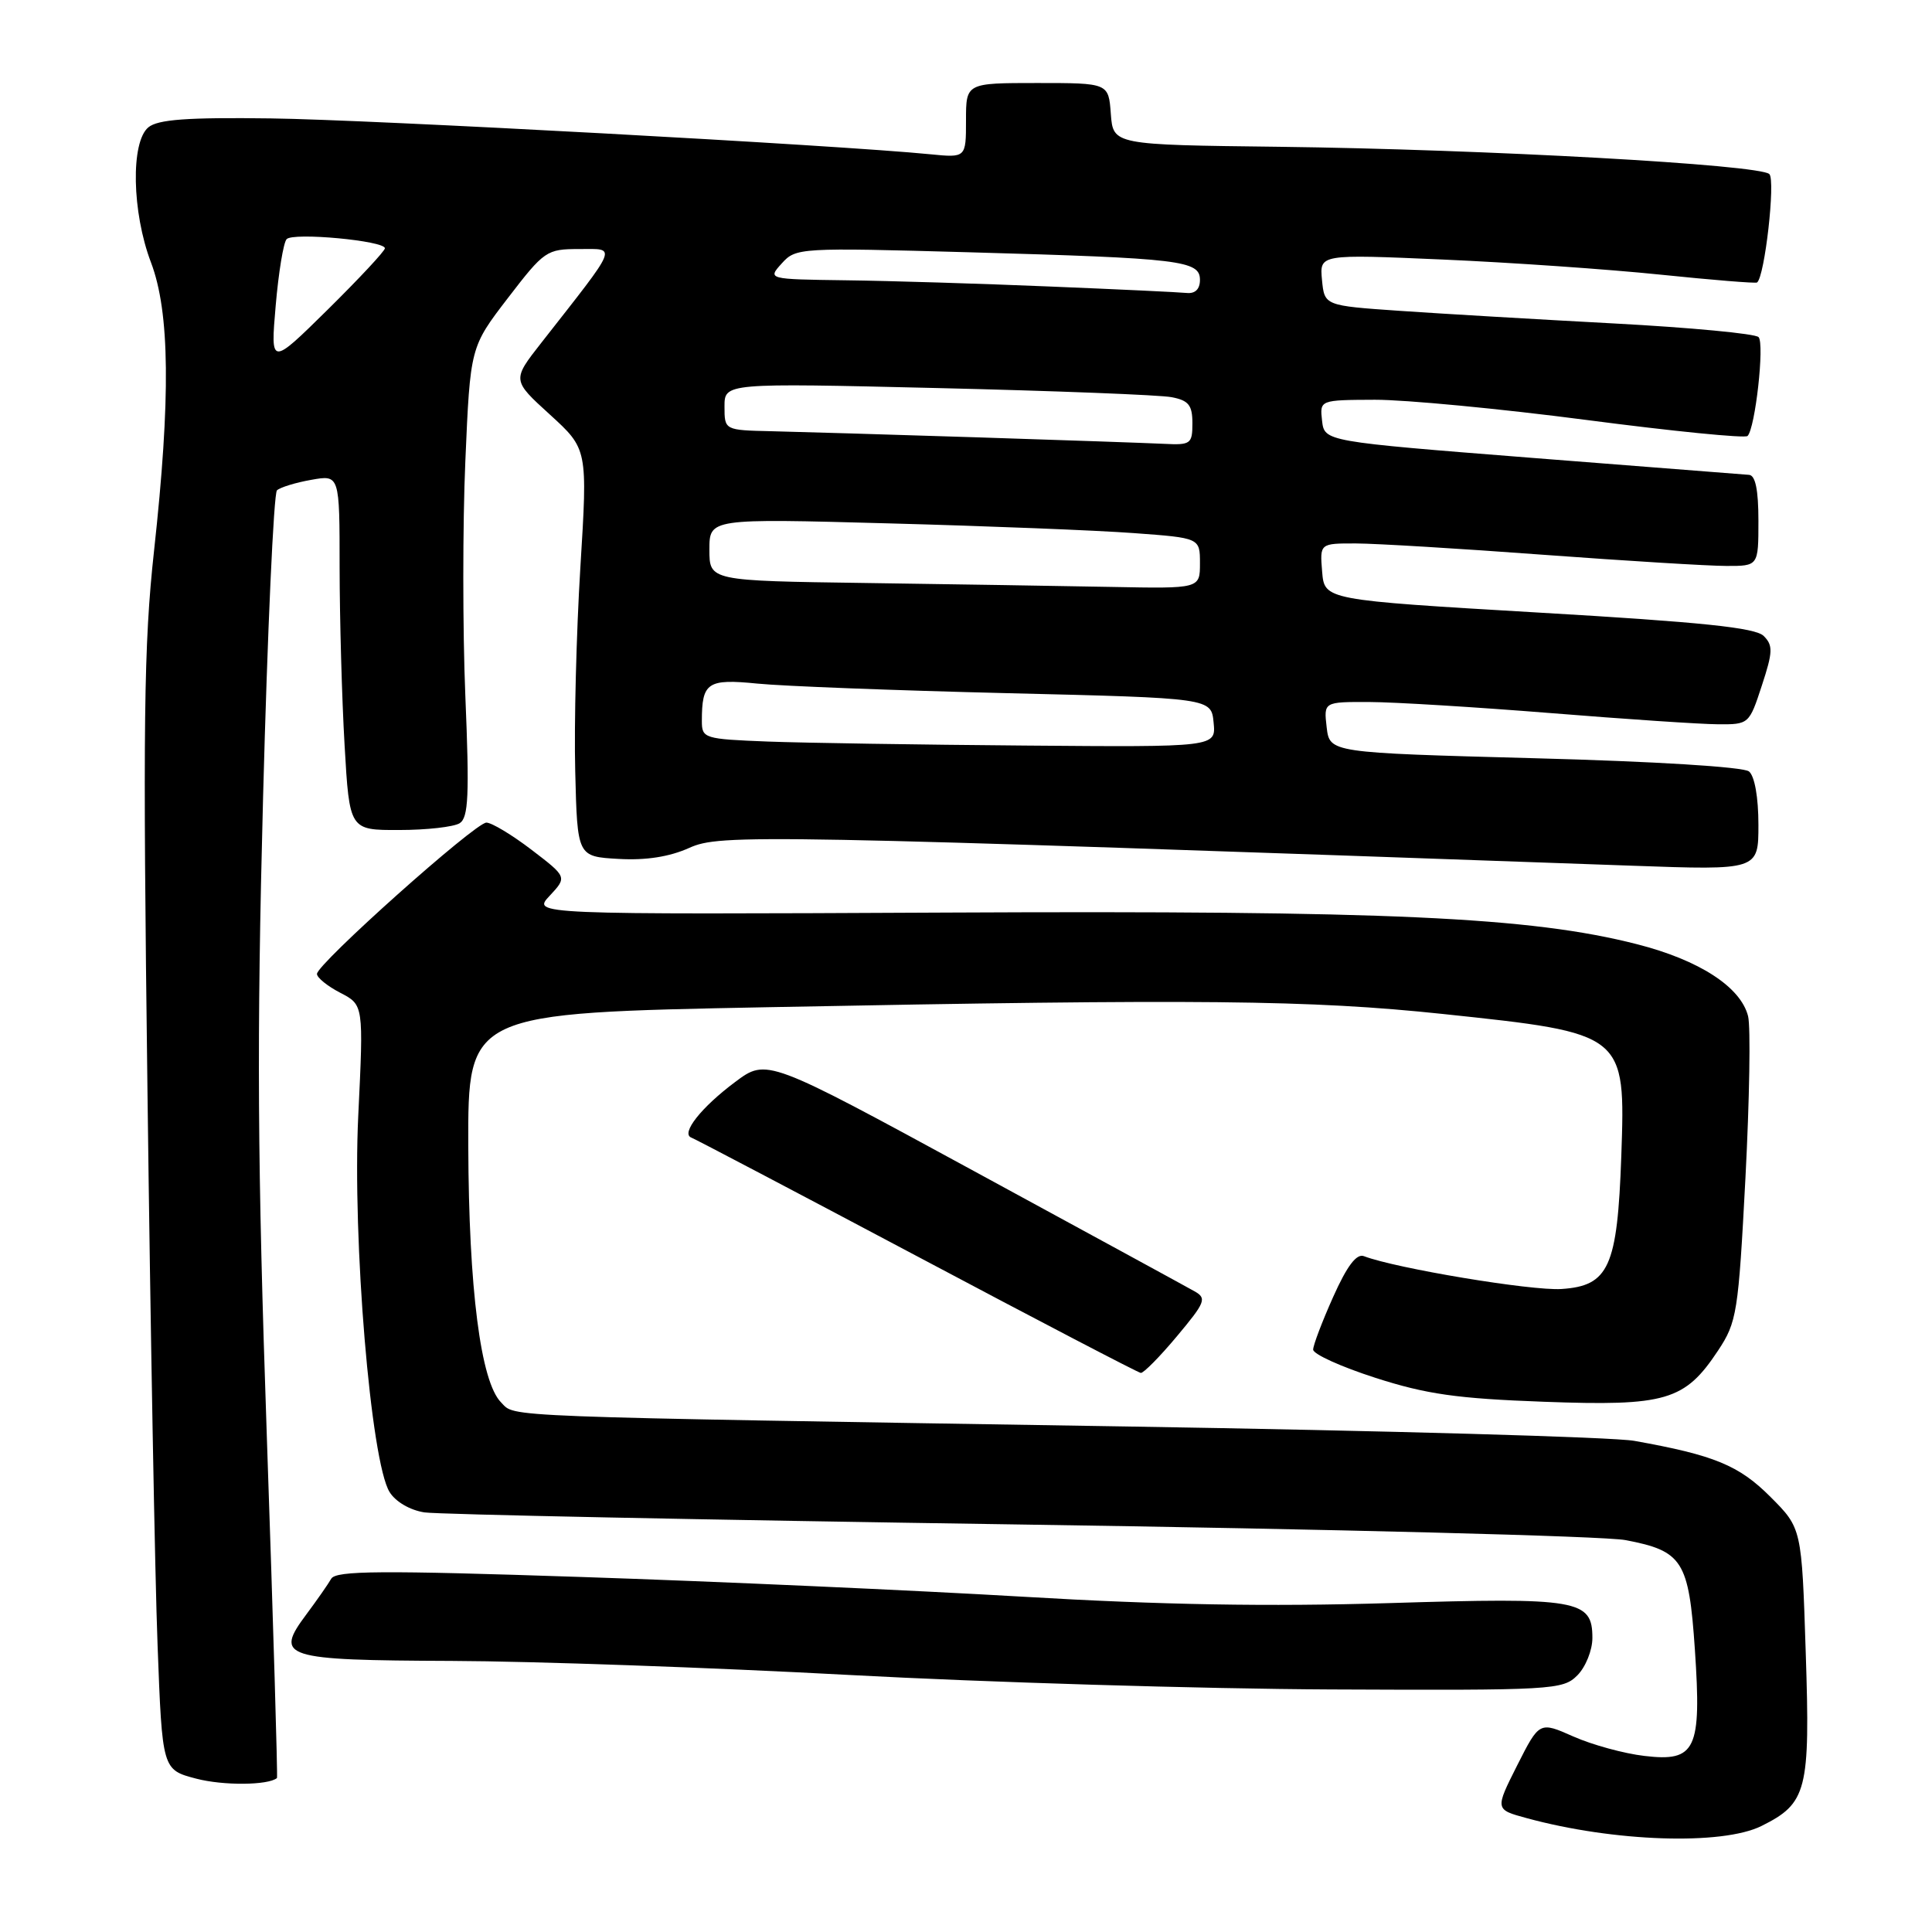 <?xml version="1.0" encoding="UTF-8" standalone="no"?>
<!DOCTYPE svg PUBLIC "-//W3C//DTD SVG 1.1//EN" "http://www.w3.org/Graphics/SVG/1.1/DTD/svg11.dtd" >
<svg xmlns="http://www.w3.org/2000/svg" xmlns:xlink="http://www.w3.org/1999/xlink" version="1.1" viewBox="0 0 256 256">
 <g >
 <path fill="currentColor"
d=" M 233.41 241.95 C 239.44 238.95 239.87 237.27 239.27 219.00 C 238.74 202.50 238.74 202.50 234.60 198.35 C 230.42 194.16 227.14 192.81 216.55 190.92 C 213.77 190.42 183.60 189.57 149.50 189.02 C 64.60 187.66 68.37 187.81 66.40 185.83 C 63.69 183.11 62.11 170.79 62.05 151.87 C 62.00 134.23 62.00 134.23 101.75 133.46 C 159.13 132.35 173.59 132.50 191.22 134.36 C 215.41 136.92 215.39 136.91 214.83 153.20 C 214.31 167.89 213.19 170.39 206.89 170.80 C 202.94 171.06 184.93 168.06 180.73 166.45 C 179.75 166.07 178.49 167.74 176.66 171.83 C 175.20 175.09 174.00 178.24 174.00 178.83 C 174.00 179.43 177.71 181.11 182.25 182.57 C 189.00 184.74 193.05 185.32 204.55 185.74 C 220.76 186.34 223.24 185.61 227.65 178.96 C 230.15 175.18 230.34 173.99 231.28 156.09 C 231.82 145.71 231.98 136.06 231.63 134.65 C 230.66 130.78 225.15 127.21 216.90 125.11 C 202.77 121.50 183.86 120.64 125.50 120.92 C 70.50 121.18 70.50 121.18 72.83 118.70 C 75.15 116.21 75.15 116.21 70.43 112.60 C 67.84 110.62 65.14 109.00 64.45 109.00 C 62.97 109.00 42.00 127.73 42.00 129.05 C 42.00 129.55 43.39 130.67 45.09 131.55 C 48.18 133.15 48.18 133.15 47.47 147.85 C 46.68 164.27 49.13 193.69 51.62 197.70 C 52.41 198.99 54.34 200.11 56.24 200.40 C 58.03 200.67 93.42 201.39 134.89 202.00 C 176.35 202.61 212.57 203.54 215.38 204.07 C 222.96 205.51 223.78 206.80 224.58 218.57 C 225.48 231.86 224.71 233.48 217.90 232.67 C 215.21 232.36 210.97 231.20 208.49 230.10 C 203.98 228.10 203.98 228.10 201.03 233.93 C 198.09 239.77 198.09 239.77 202.29 240.91 C 213.82 244.06 228.20 244.54 233.41 241.95 Z  M 36.70 235.60 C 36.81 235.51 36.21 215.20 35.36 190.47 C 34.11 154.04 34.01 137.93 34.86 105.60 C 35.44 83.65 36.27 65.36 36.70 64.97 C 37.14 64.57 39.19 63.94 41.25 63.58 C 45.00 62.91 45.00 62.91 45.00 75.20 C 45.01 81.97 45.30 92.56 45.66 98.75 C 46.31 110.00 46.31 110.00 52.90 109.98 C 56.53 109.98 60.13 109.57 60.91 109.08 C 62.07 108.34 62.21 105.39 61.66 92.21 C 61.30 83.43 61.30 69.43 61.66 61.11 C 62.31 45.99 62.31 45.99 67.30 39.49 C 72.12 33.21 72.43 33.00 76.76 33.00 C 81.77 33.00 82.11 32.17 71.72 45.43 C 67.85 50.37 67.85 50.37 72.86 54.93 C 77.87 59.50 77.87 59.50 76.90 75.20 C 76.37 83.83 76.06 95.98 76.22 102.20 C 76.50 113.50 76.50 113.50 81.96 113.81 C 85.60 114.02 88.71 113.53 91.33 112.35 C 95.44 110.50 100.04 110.58 216.25 114.71 C 233.00 115.31 233.00 115.31 233.00 109.28 C 233.00 105.66 232.50 102.83 231.75 102.22 C 231.02 101.62 219.27 100.89 203.34 100.47 C 176.19 99.74 176.19 99.74 175.79 96.37 C 175.40 93.00 175.40 93.00 181.45 93.02 C 184.78 93.03 195.60 93.70 205.50 94.49 C 215.40 95.29 225.36 95.96 227.63 95.97 C 231.73 96.00 231.78 95.96 233.45 90.85 C 234.92 86.38 234.95 85.52 233.70 84.27 C 232.60 83.17 225.51 82.43 203.88 81.17 C 175.50 79.50 175.50 79.50 175.19 75.75 C 174.88 72.00 174.88 72.00 179.69 72.01 C 182.34 72.02 193.50 72.69 204.50 73.51 C 215.50 74.32 226.41 74.99 228.75 74.99 C 233.00 75.00 233.00 75.00 233.00 69.00 C 233.00 64.91 232.60 62.97 231.75 62.92 C 231.06 62.87 218.12 61.86 203.00 60.67 C 175.50 58.50 175.50 58.50 175.18 55.75 C 174.87 53.00 174.87 53.00 182.18 52.97 C 186.21 52.96 198.83 54.16 210.24 55.65 C 221.64 57.14 231.24 58.10 231.56 57.77 C 232.58 56.75 233.83 45.54 233.02 44.67 C 232.59 44.21 223.97 43.40 213.87 42.86 C 203.77 42.32 191.00 41.57 185.50 41.19 C 175.50 40.50 175.50 40.50 175.17 37.09 C 174.85 33.68 174.85 33.68 191.17 34.39 C 200.15 34.78 213.12 35.68 220.00 36.39 C 226.88 37.10 232.65 37.57 232.82 37.43 C 233.84 36.66 235.28 23.89 234.45 23.07 C 233.18 21.81 196.74 19.79 169.50 19.45 C 147.50 19.19 147.50 19.19 147.19 15.09 C 146.89 11.00 146.89 11.00 137.44 11.00 C 128.00 11.00 128.00 11.00 128.00 15.95 C 128.00 20.91 128.00 20.91 123.25 20.44 C 111.06 19.23 48.93 15.85 35.91 15.69 C 24.79 15.54 20.92 15.83 19.66 16.87 C 17.30 18.82 17.48 28.13 20.00 34.76 C 22.51 41.36 22.63 52.73 20.41 73.00 C 19.05 85.40 18.92 95.74 19.54 144.50 C 19.93 175.85 20.53 208.93 20.88 218.00 C 21.50 234.50 21.50 234.50 26.00 235.68 C 29.58 236.62 35.53 236.57 36.70 235.60 Z  M 209.00 222.00 C 210.10 220.90 211.00 218.67 211.00 217.04 C 211.00 211.96 209.17 211.65 184.06 212.42 C 168.12 212.90 153.87 212.66 135.50 211.57 C 121.20 210.73 94.91 209.55 77.08 208.96 C 50.47 208.07 44.52 208.11 43.89 209.19 C 43.48 209.91 41.99 212.04 40.59 213.92 C 36.33 219.63 37.44 219.99 59.87 220.08 C 70.67 220.12 94.35 220.96 112.50 221.94 C 130.65 222.92 159.34 223.78 176.25 223.86 C 205.77 223.99 207.08 223.92 209.00 222.00 Z  M 155.95 177.06 C 159.71 172.57 159.93 172.03 158.29 171.11 C 157.31 170.55 144.15 163.38 129.05 155.17 C 101.60 140.24 101.60 140.24 97.41 143.37 C 92.91 146.73 90.17 150.20 91.61 150.74 C 92.10 150.92 105.55 157.99 121.50 166.45 C 137.45 174.92 150.80 181.88 151.16 181.92 C 151.52 181.96 153.68 179.78 155.95 177.06 Z  M 101.75 98.26 C 93.30 97.93 93.00 97.84 93.00 95.54 C 93.00 90.42 93.74 89.92 100.36 90.58 C 103.74 90.92 118.65 91.49 133.50 91.85 C 160.50 92.50 160.50 92.50 160.81 95.75 C 161.13 99.00 161.13 99.00 135.81 98.79 C 121.89 98.68 106.56 98.44 101.75 98.26 Z  M 114.75 77.25 C 94.00 76.96 94.00 76.96 94.00 72.83 C 94.00 68.70 94.00 68.70 117.75 69.35 C 130.81 69.70 145.44 70.28 150.25 70.64 C 159.00 71.28 159.00 71.28 159.00 74.64 C 159.00 78.00 159.00 78.00 147.25 77.77 C 140.79 77.65 126.16 77.41 114.75 77.25 Z  M 129.50 57.95 C 117.95 57.58 105.69 57.22 102.25 57.14 C 96.00 57.00 96.00 57.00 96.00 53.87 C 96.00 50.75 96.00 50.75 124.25 51.42 C 139.79 51.79 153.74 52.33 155.25 52.63 C 157.50 53.06 158.00 53.69 158.00 56.08 C 158.00 58.82 157.77 58.99 154.25 58.81 C 152.19 58.71 141.05 58.32 129.50 57.95 Z  M 36.53 40.50 C 36.91 36.10 37.56 32.13 37.98 31.69 C 38.83 30.76 51.00 31.90 51.00 32.90 C 51.00 33.26 47.59 36.91 43.42 41.03 C 35.84 48.50 35.84 48.50 36.53 40.50 Z  M 139.00 37.96 C 129.93 37.58 117.82 37.21 112.10 37.14 C 101.69 37.00 101.69 37.00 103.60 34.89 C 105.46 32.83 105.96 32.80 128.50 33.43 C 156.50 34.22 159.00 34.52 159.00 37.09 C 159.00 38.31 158.37 38.93 157.25 38.82 C 156.29 38.72 148.07 38.33 139.00 37.96 Z "/>
</g>
</svg>